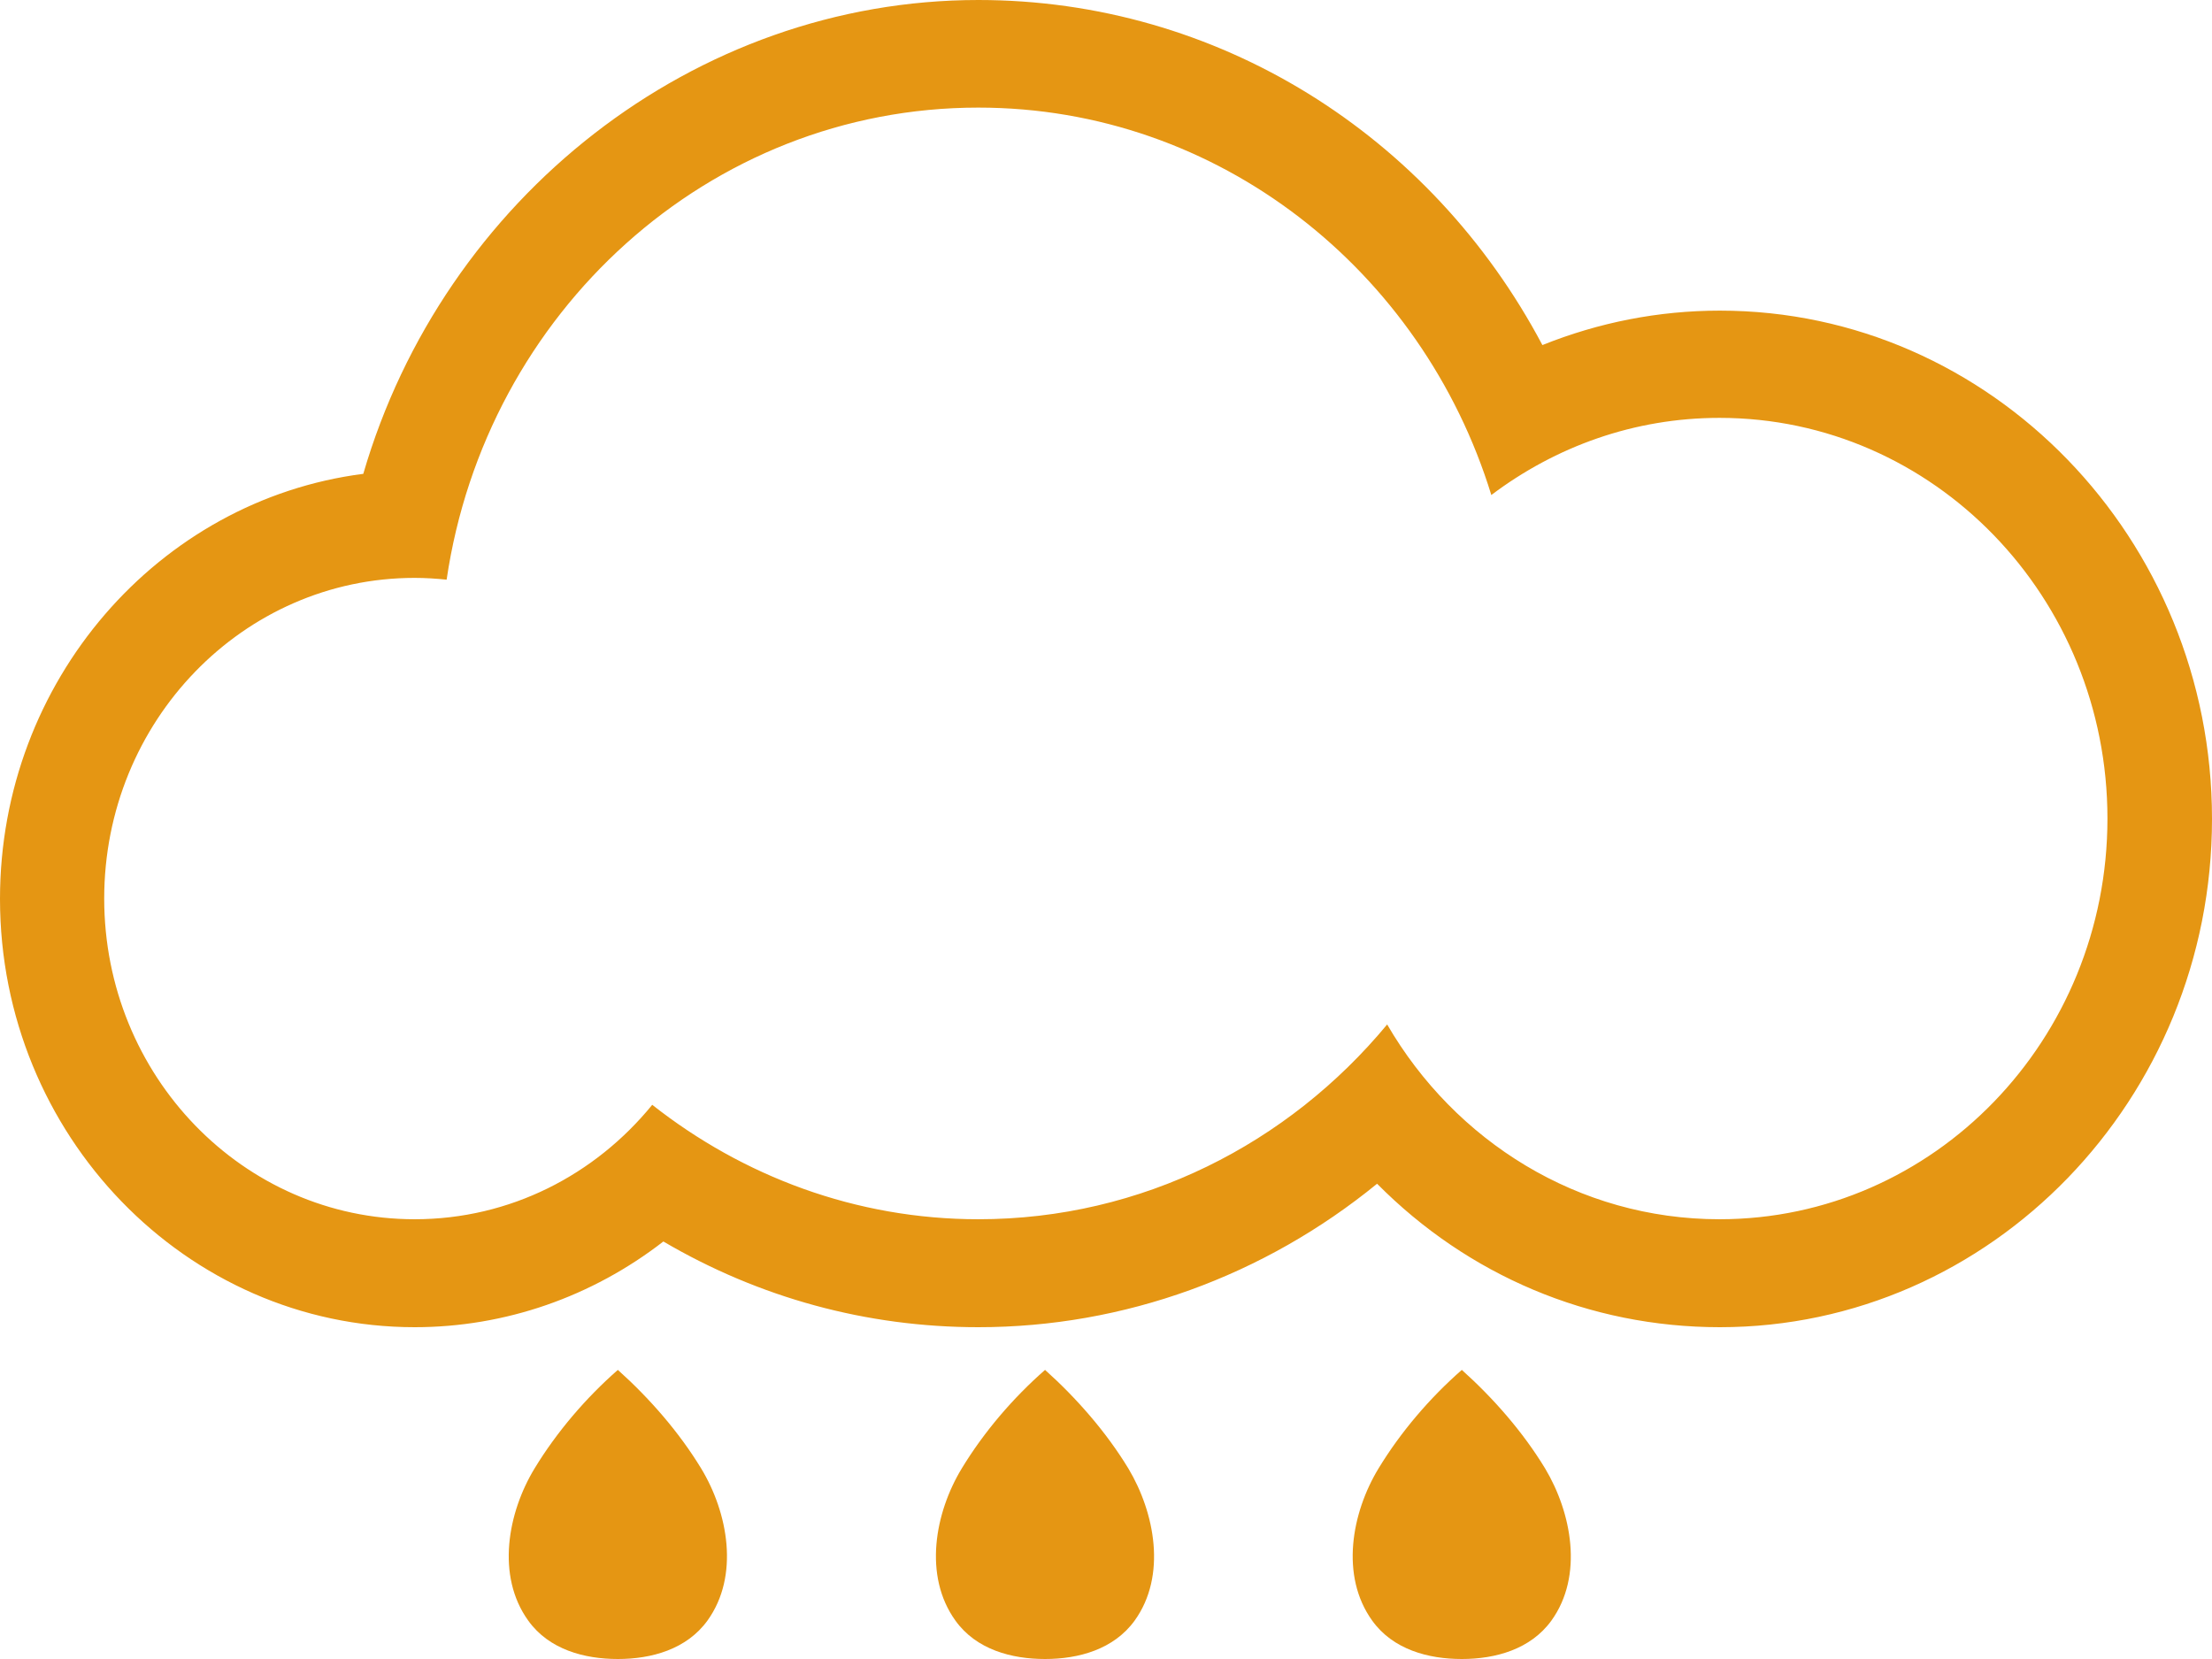 <svg width="56" height="42" viewBox="0 0 56 42" fill="none" xmlns="http://www.w3.org/2000/svg">
<path d="M24.769 2.724C30.853 2.724 36.006 6.847 37.755 12.532C39.382 11.306 41.369 10.579 43.532 10.579C48.957 10.579 53.353 15.12 53.353 20.723C53.353 26.326 48.957 30.867 43.532 30.867C39.953 30.867 36.832 28.887 35.118 25.936C32.62 28.951 28.91 30.867 24.769 30.867C21.665 30.867 18.807 29.777 16.512 27.97C15.07 29.741 12.916 30.867 10.498 30.867C6.155 30.867 2.638 27.234 2.638 22.748C2.638 18.262 6.155 14.63 10.498 14.63C10.771 14.63 11.043 14.648 11.307 14.675C12.301 7.919 17.937 2.724 24.769 2.724ZM24.769 0C17.568 0 11.228 5.022 9.197 11.996C4.018 12.659 0 17.236 0 22.757C0 28.733 4.713 33.6 10.498 33.6C12.793 33.6 14.991 32.828 16.794 31.43C19.221 32.855 21.938 33.6 24.769 33.6C28.462 33.6 32.005 32.301 34.863 29.968C37.157 32.283 40.226 33.6 43.541 33.6C50.408 33.6 56 27.824 56 20.732C56 13.64 50.408 7.864 43.541 7.864C41.985 7.864 40.472 8.164 39.048 8.736C36.225 3.405 30.818 0 24.769 0Z" fill="#E59613"/>
<path d="M17.752 37.178C17.189 36.252 16.442 35.398 15.642 34.681C14.833 35.389 14.095 36.252 13.532 37.178C12.855 38.295 12.556 39.893 13.373 41.028C13.901 41.764 14.798 42 15.642 42C16.495 42 17.383 41.755 17.91 41.028C18.728 39.893 18.429 38.295 17.752 37.178Z" fill="#E59613"/>
<path d="M28.567 37.178C28.004 36.252 27.257 35.398 26.457 34.681C25.648 35.389 24.909 36.252 24.347 37.178C23.67 38.295 23.371 39.893 24.188 41.028C24.716 41.764 25.613 42 26.457 42C27.31 42 28.198 41.755 28.725 41.028C29.543 39.893 29.235 38.295 28.567 37.178Z" fill="#E59613"/>
<path d="M39.118 37.178C38.556 36.252 37.808 35.398 37.008 34.681C36.199 35.389 35.461 36.252 34.898 37.178C34.221 38.295 33.922 39.893 34.739 41.028C35.267 41.764 36.164 42 37.008 42C37.861 42 38.749 41.755 39.276 41.028C40.094 39.893 39.786 38.295 39.118 37.178Z" fill="#E59613"/>
</svg>
